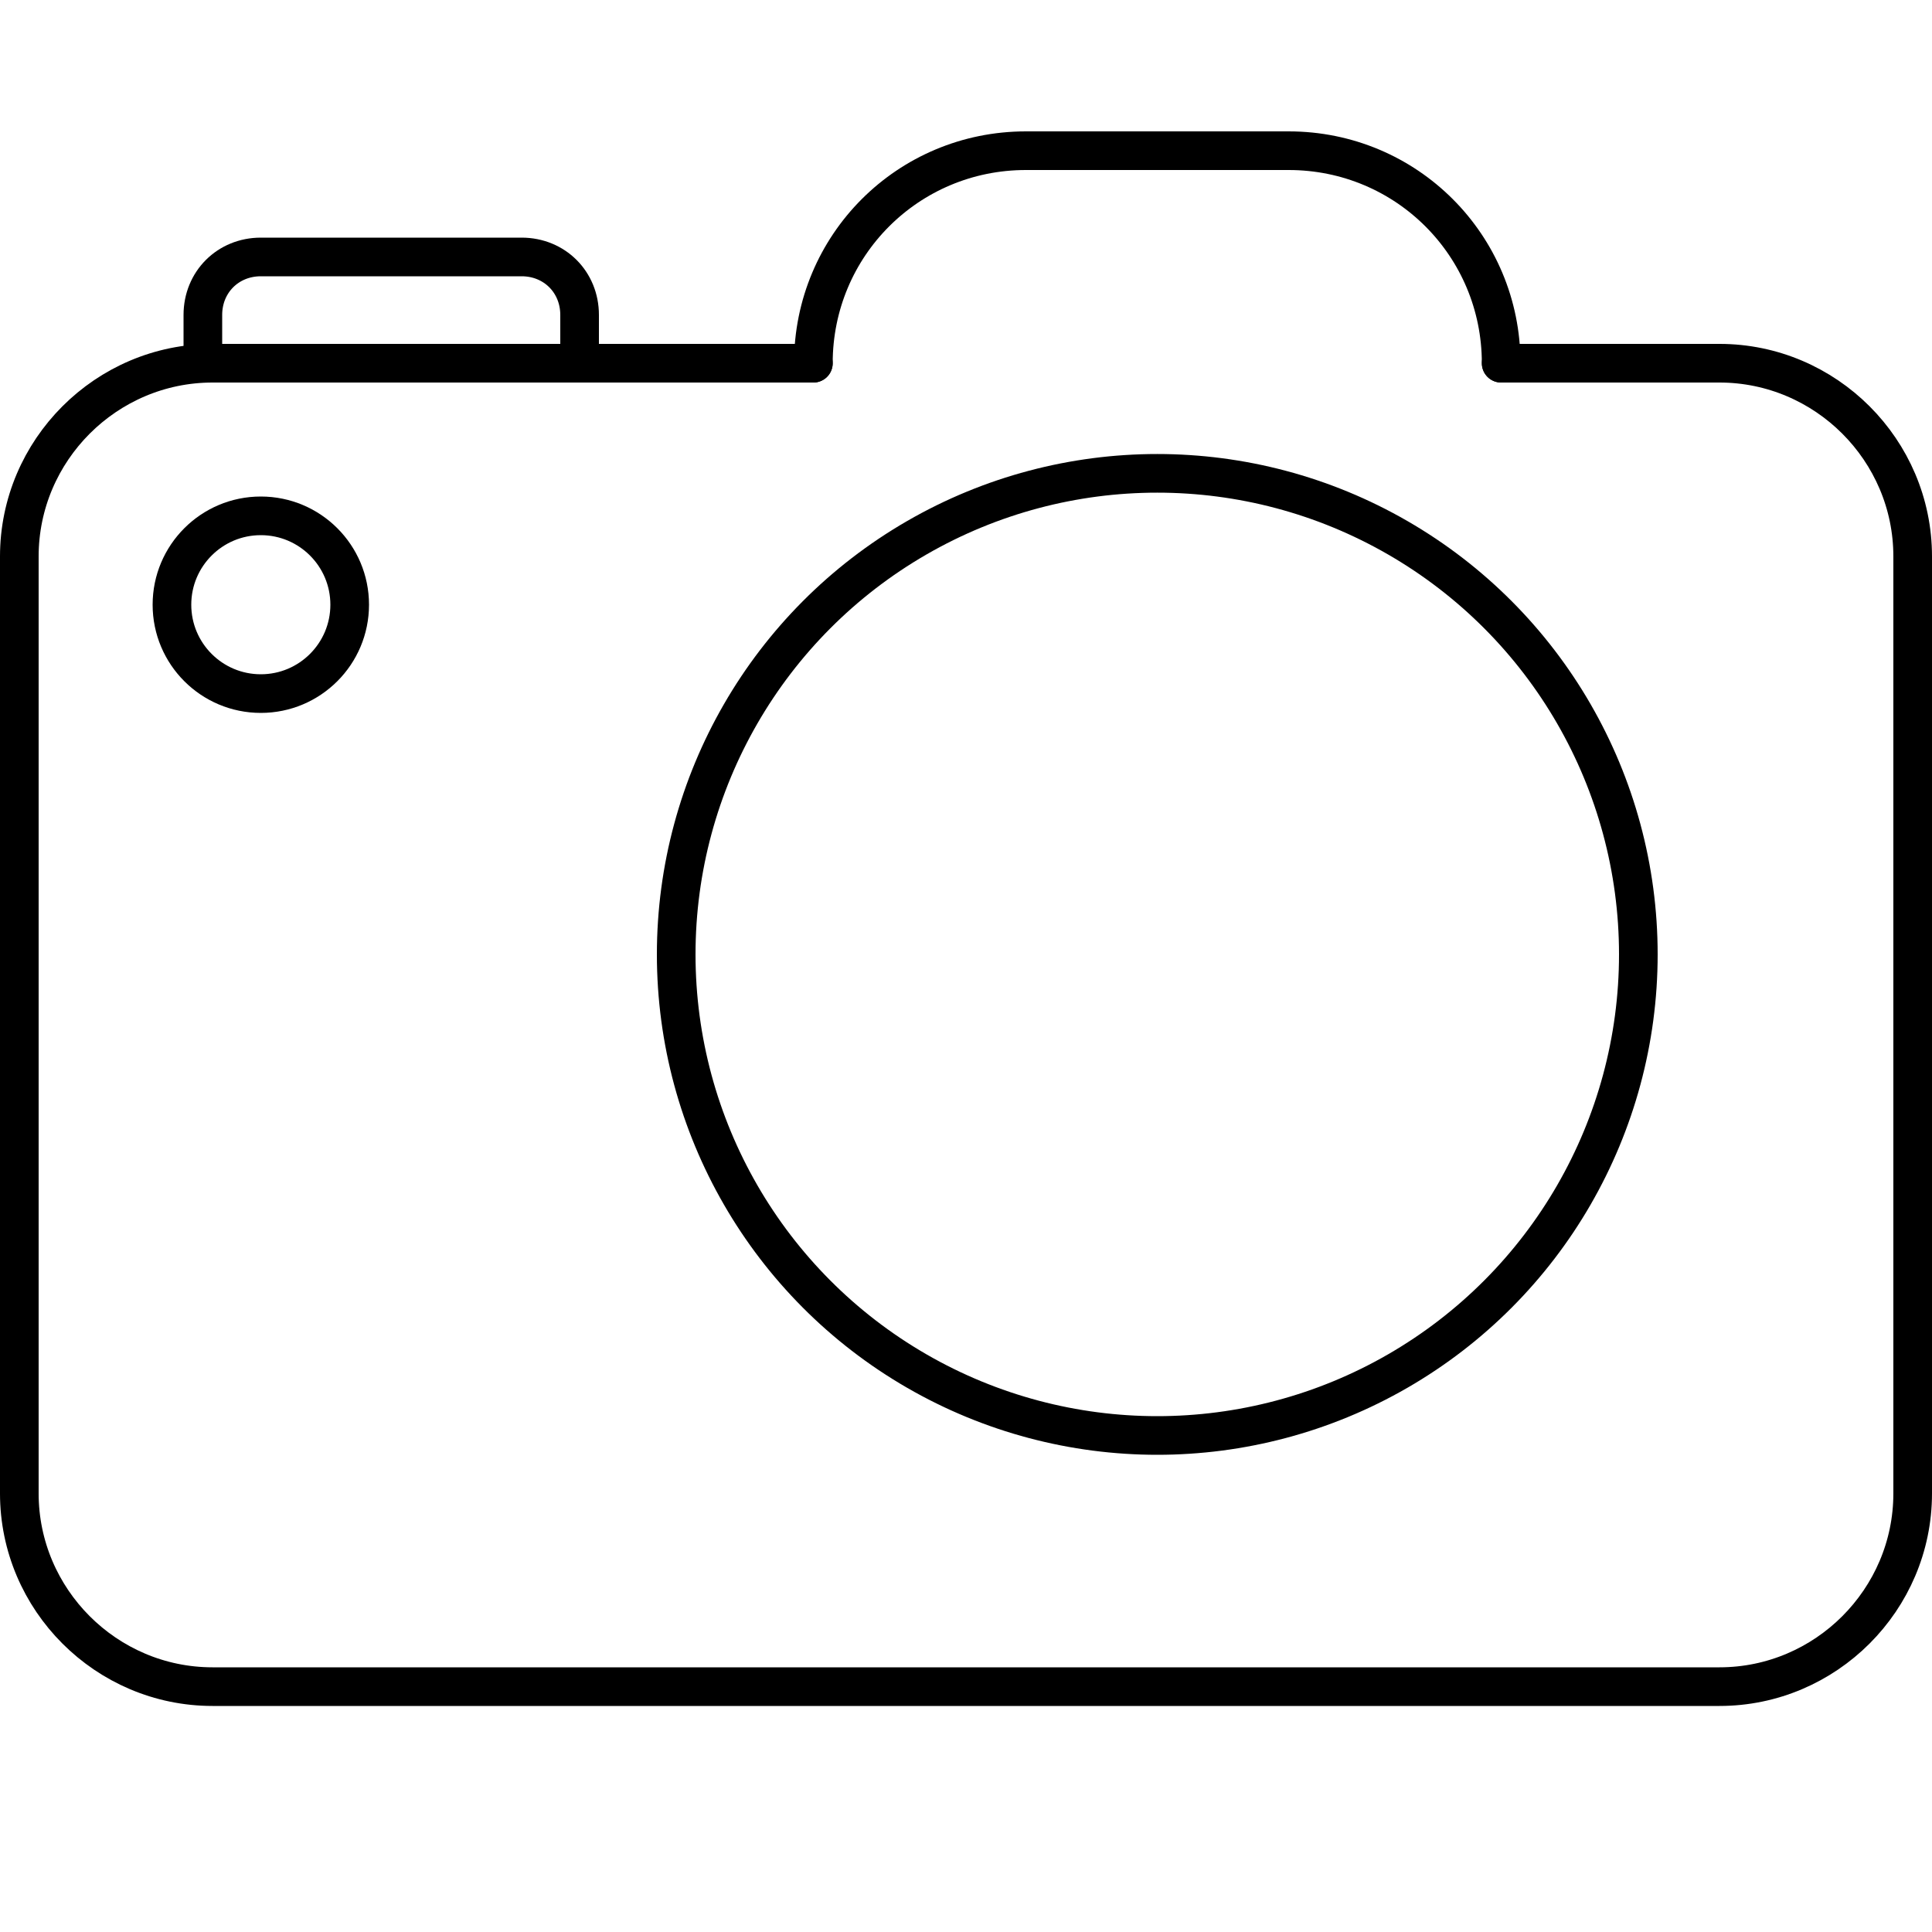 <?xml version="1.0" encoding="utf-8"?>
<!-- Generator: Adobe Illustrator 21.1.0, SVG Export Plug-In . SVG Version: 6.00 Build 0)  -->
<svg version="1.1" id="Слой_3" xmlns="http://www.w3.org/2000/svg" xmlns:xlink="http://www.w3.org/1999/xlink" x="0px" y="0px"
	 viewBox="0 0 100 100" style="enable-background:new 0 0 100 100;" xml:space="preserve">
<style type="text/css">
	.st0{fill:none;stroke:#000000;stroke-width:2;stroke-linecap:round;stroke-linejoin:round;stroke-miterlimit:10;}
	.st1{fill:none;stroke:#000000;stroke-width:2;stroke-miterlimit:10;}
</style>
<g>
	<path class="st0" d="M77.7,18.8H89c5.5,0,10,4.5,10,10v48.5c0,5.5-4.5,10-10,10H11c-5.5,0-10-4.5-10-10V28.8c0-5.5,4.5-10,10-10
		h31.1"/>
	<path class="st0" d="M42.1,18.8L42.1,18.8c0-6.1,4.9-11,11-11h13.6c6.1,0,11,4.9,11,11v0"/>
	<path class="st1" d="M30.1,18.8H10.5v-2.5c0-1.7,1.3-3,3-3h13.5c1.7,0,3,1.3,3,3V18.8z"/>
	<circle class="st0" cx="13.5" cy="31.3" r="4.6"/>
	<circle class="st0" cx="59.9" cy="49.4" r="24.9"/>
</g>
</svg>
